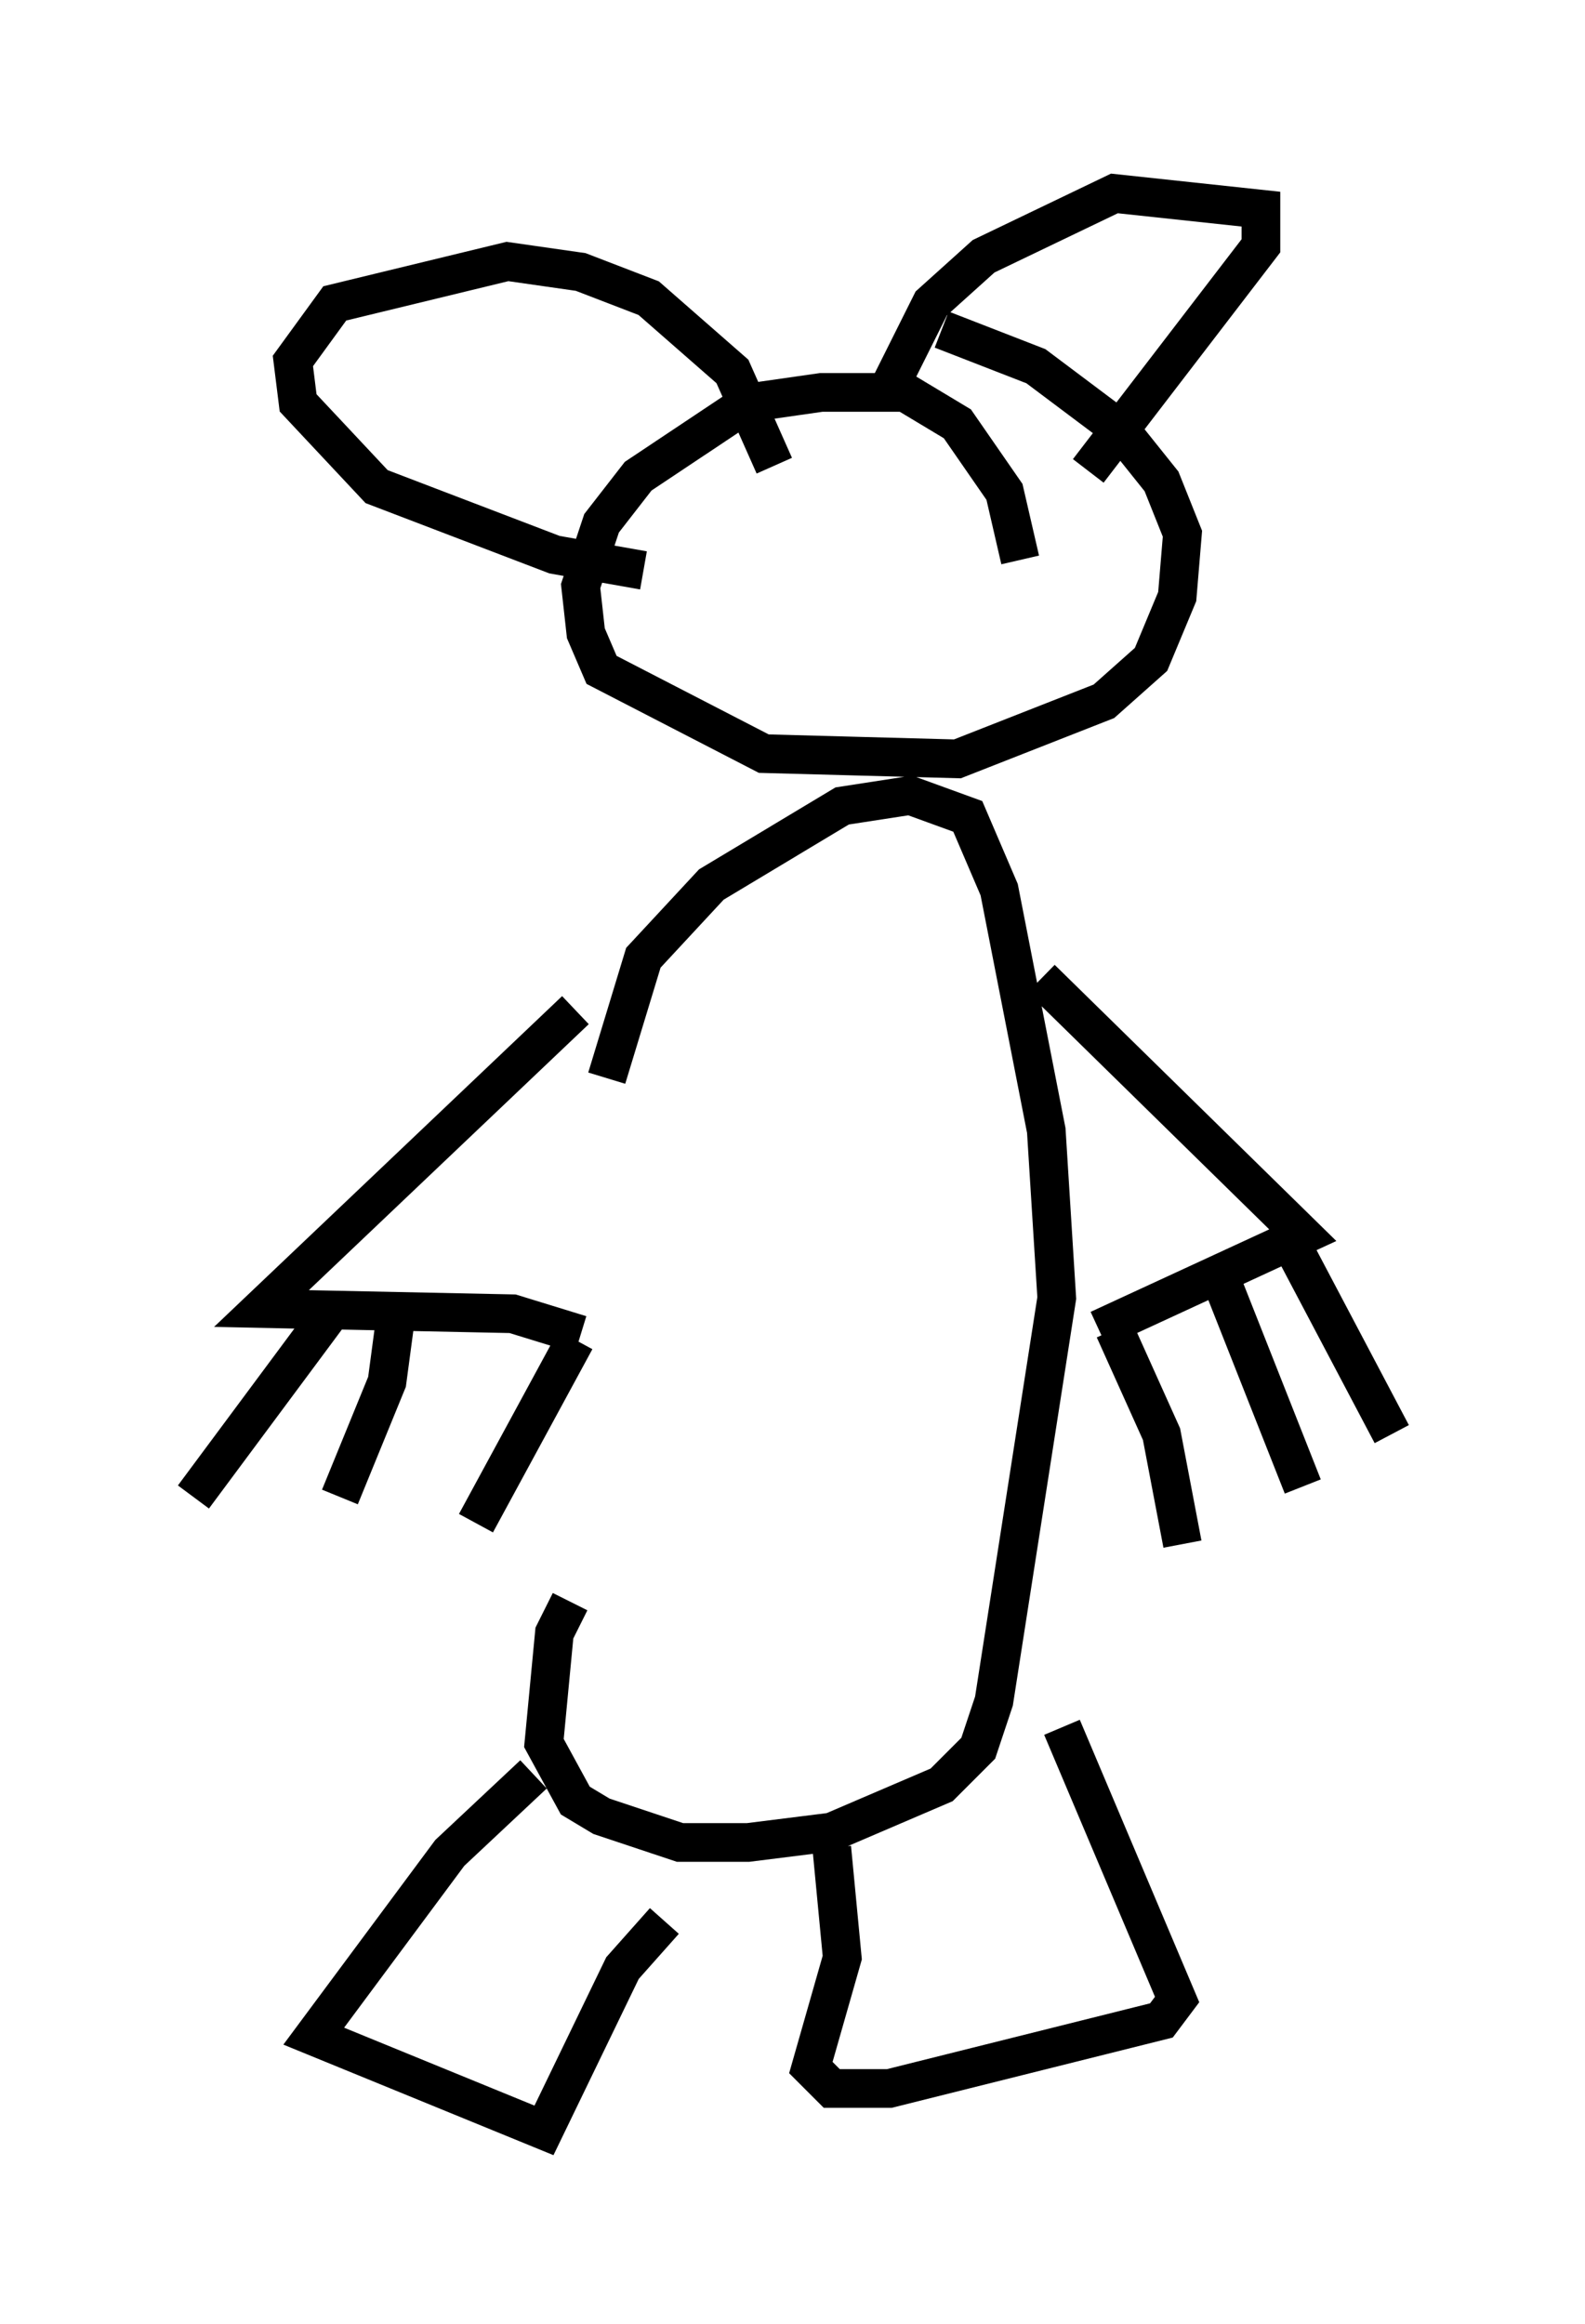 <?xml version="1.0" encoding="utf-8" ?>
<svg baseProfile="full" height="60.067" version="1.1" width="40.987" xmlns="http://www.w3.org/2000/svg" xmlns:ev="http://www.w3.org/2001/xml-events" xmlns:xlink="http://www.w3.org/1999/xlink"><defs /><rect fill="white" height="60.067" width="40.987" x="0" y="0" /><path d="M15.013, 45.324 m0.677, -17.456 l0.947, -3.112 1.759, -1.894 l3.383, -2.03 1.759, -0.271 l1.488, 0.541 0.812, 1.894 l1.218, 6.225 0.271, 4.33 l-1.624, 10.419 -0.406, 1.218 l-0.947, 0.947 -2.842, 1.218 l-2.165, 0.271 -1.759, 0.0 l-2.03, -0.677 -0.677, -0.406 l-0.812, -1.488 0.271, -2.842 l0.406, -0.812 m12.72, 3.248 l2.977, 7.036 -0.406, 0.541 l-7.036, 1.759 -1.488, 0.0 l-0.541, -0.541 0.812, -2.842 l-0.271, -2.842 m-7.713, -1.894 l-2.165, 2.03 -3.518, 4.736 l5.954, 2.436 2.03, -4.195 l1.083, -1.218 m9.743, -24.357 l6.766, 6.631 -5.277, 2.436 m5.007, -2.165 l2.571, 4.871 m-4.601, -4.465 l2.3, 5.819 m-4.871, -4.059 l1.218, 2.706 0.541, 2.842 m-15.697, -13.802 l-8.119, 7.713 6.495, 0.135 l1.759, 0.541 m-6.495, -0.541 l-3.518, 4.736 m5.277, -5.007 l-0.271, 2.03 -1.218, 2.977 m6.089, -4.059 l-2.571, 4.736 m14.073, -24.898 l-0.406, -1.759 -1.218, -1.759 l-1.353, -0.812 -2.165, 0.0 l-1.894, 0.271 -2.842, 1.894 l-0.947, 1.218 -0.541, 1.624 l0.135, 1.218 0.406, 0.947 l4.195, 2.165 5.007, 0.135 l3.789, -1.488 1.218, -1.083 l0.677, -1.624 0.135, -1.624 l-0.541, -1.353 -1.083, -1.353 l-2.165, -1.624 -2.436, -0.947 m-1.488, 1.759 l1.218, -2.436 1.353, -1.218 l3.383, -1.624 3.789, 0.406 l0.0, 0.947 -4.465, 5.819 m-8.119, -0.135 l-1.083, -2.436 -2.165, -1.894 l-1.759, -0.677 -1.894, -0.271 l-4.465, 1.083 -1.083, 1.488 l0.135, 1.083 2.03, 2.165 l4.601, 1.759 2.3, 0.406 m5.954, -1.624 l0.0, 0.0 m1.083, 1.083 l0.0, 0.0 " fill="none" stroke="black" stroke-width="1" /></svg>